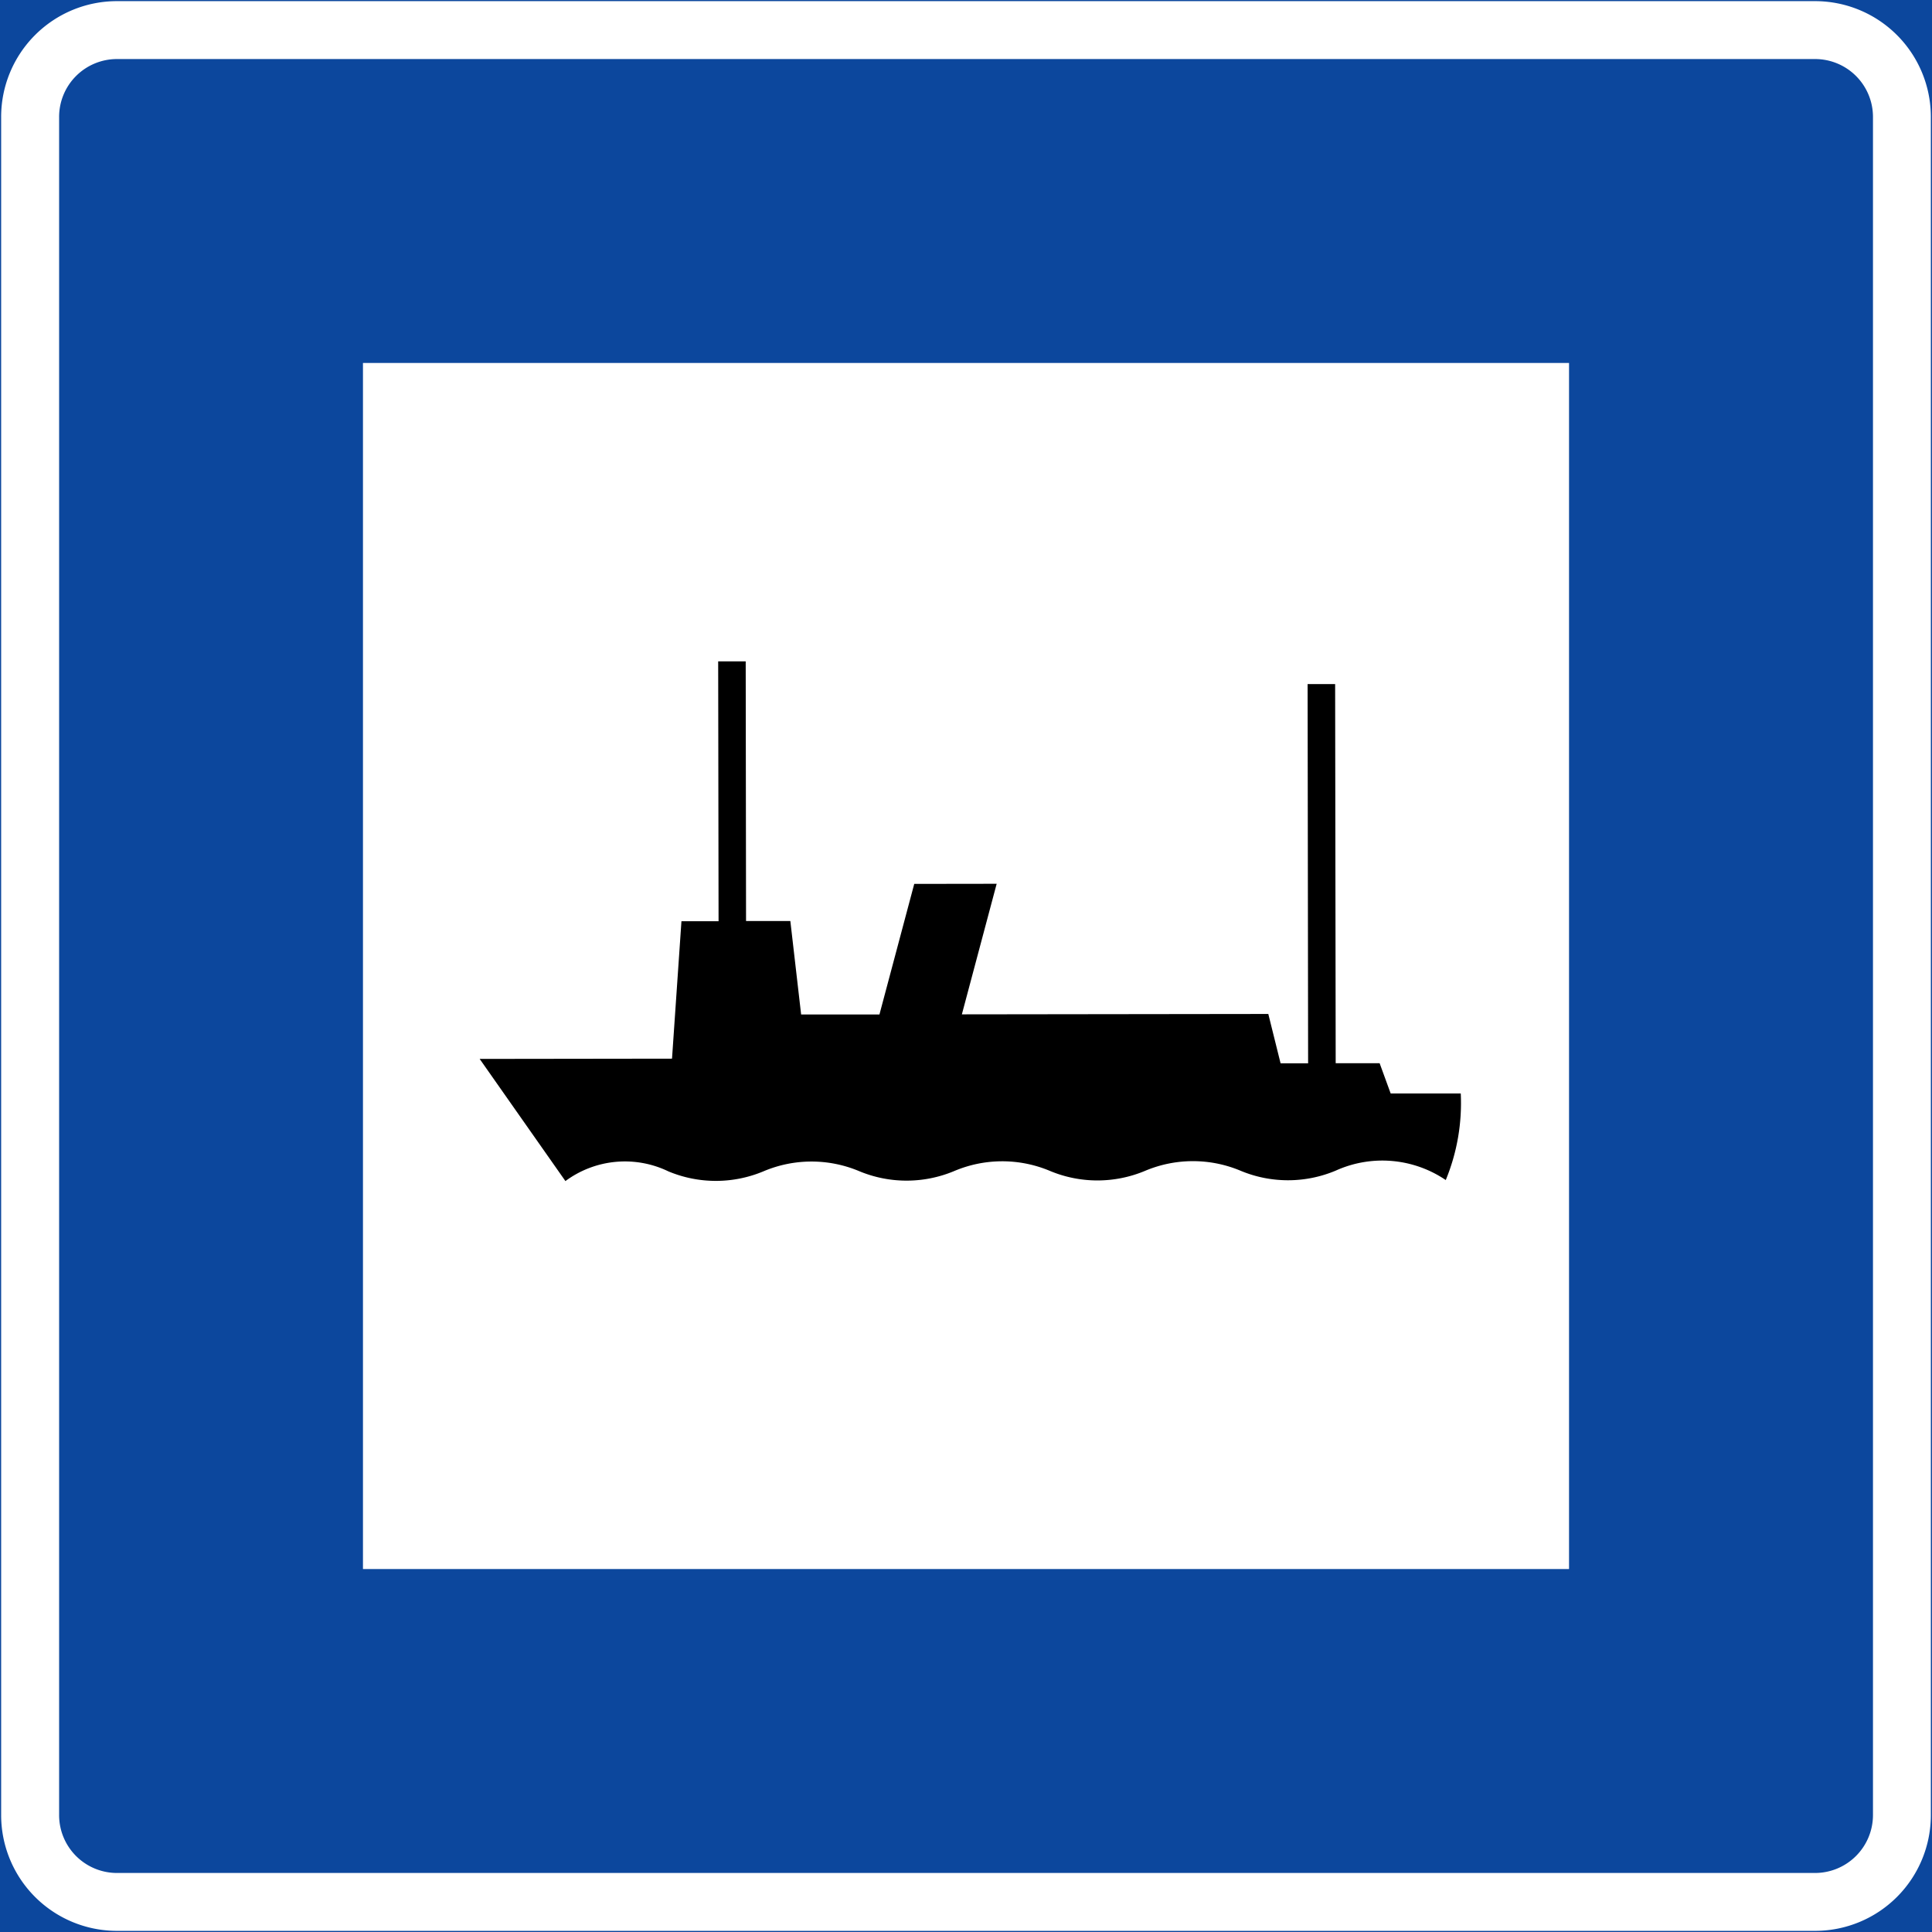 <svg xmlns="http://www.w3.org/2000/svg" viewBox="0 0 842.18 842.18"><rect x="0" y="0" width="842.18" height="842.18" fill="#808080" stroke="none"/><defs><style>.a,.c{fill:#0c479d;}.a{stroke:#0c479d;}.b{fill:#fff;}.d{fill:#000;}</style></defs><title>G11-1 korkortonline.se</title><rect class="a" x="0.5" y="0.5" width="841.18" height="841.18"/><path class="b" d="M51,.5H791.21A50.47,50.47,0,0,1,841.68,51V791.21a50.46,50.46,0,0,1-50.47,50.47H51A50.47,50.47,0,0,1,.5,791.21V51A50.47,50.47,0,0,1,51,.5Z"/><path class="c" d="M51,25.74H791.21A25.23,25.23,0,0,1,816.45,51V791.21a25.27,25.27,0,0,1-25.24,25.24H51a25.23,25.23,0,0,1-25.23-25.24V51A25.22,25.22,0,0,1,51,25.74Z"/><rect class="b" x="158.22" y="158.22" width="525.74" height="525.74"/><path class="d" d="M313.23,401.58l-16.18,0-4.11,59.9-83.85.11,37.38,53.25a43.6,43.6,0,0,1,44.86-4.24,53.66,53.66,0,0,0,41.57-.05,53.59,53.59,0,0,1,41.56-.06,53.66,53.66,0,0,0,41.57-.05,53.62,53.62,0,0,1,41.57-.06,53.64,53.64,0,0,0,41.56,0,53.62,53.62,0,0,1,41.57-.06,53.62,53.62,0,0,0,41.57-.05,49.25,49.25,0,0,1,47.92,4.13,87.91,87.91,0,0,0,6.54-37.74l-30.55,0-4.81-13.18-19.16,0L582,298.21l-12,0,.22,165.31h-12L552.87,442l-133.58.17,15.17-56.92-35.93.05-15.17,56.92-34.14,0-4.7-40.73-19.31,0-.15-113.2h-12Z"/></svg>